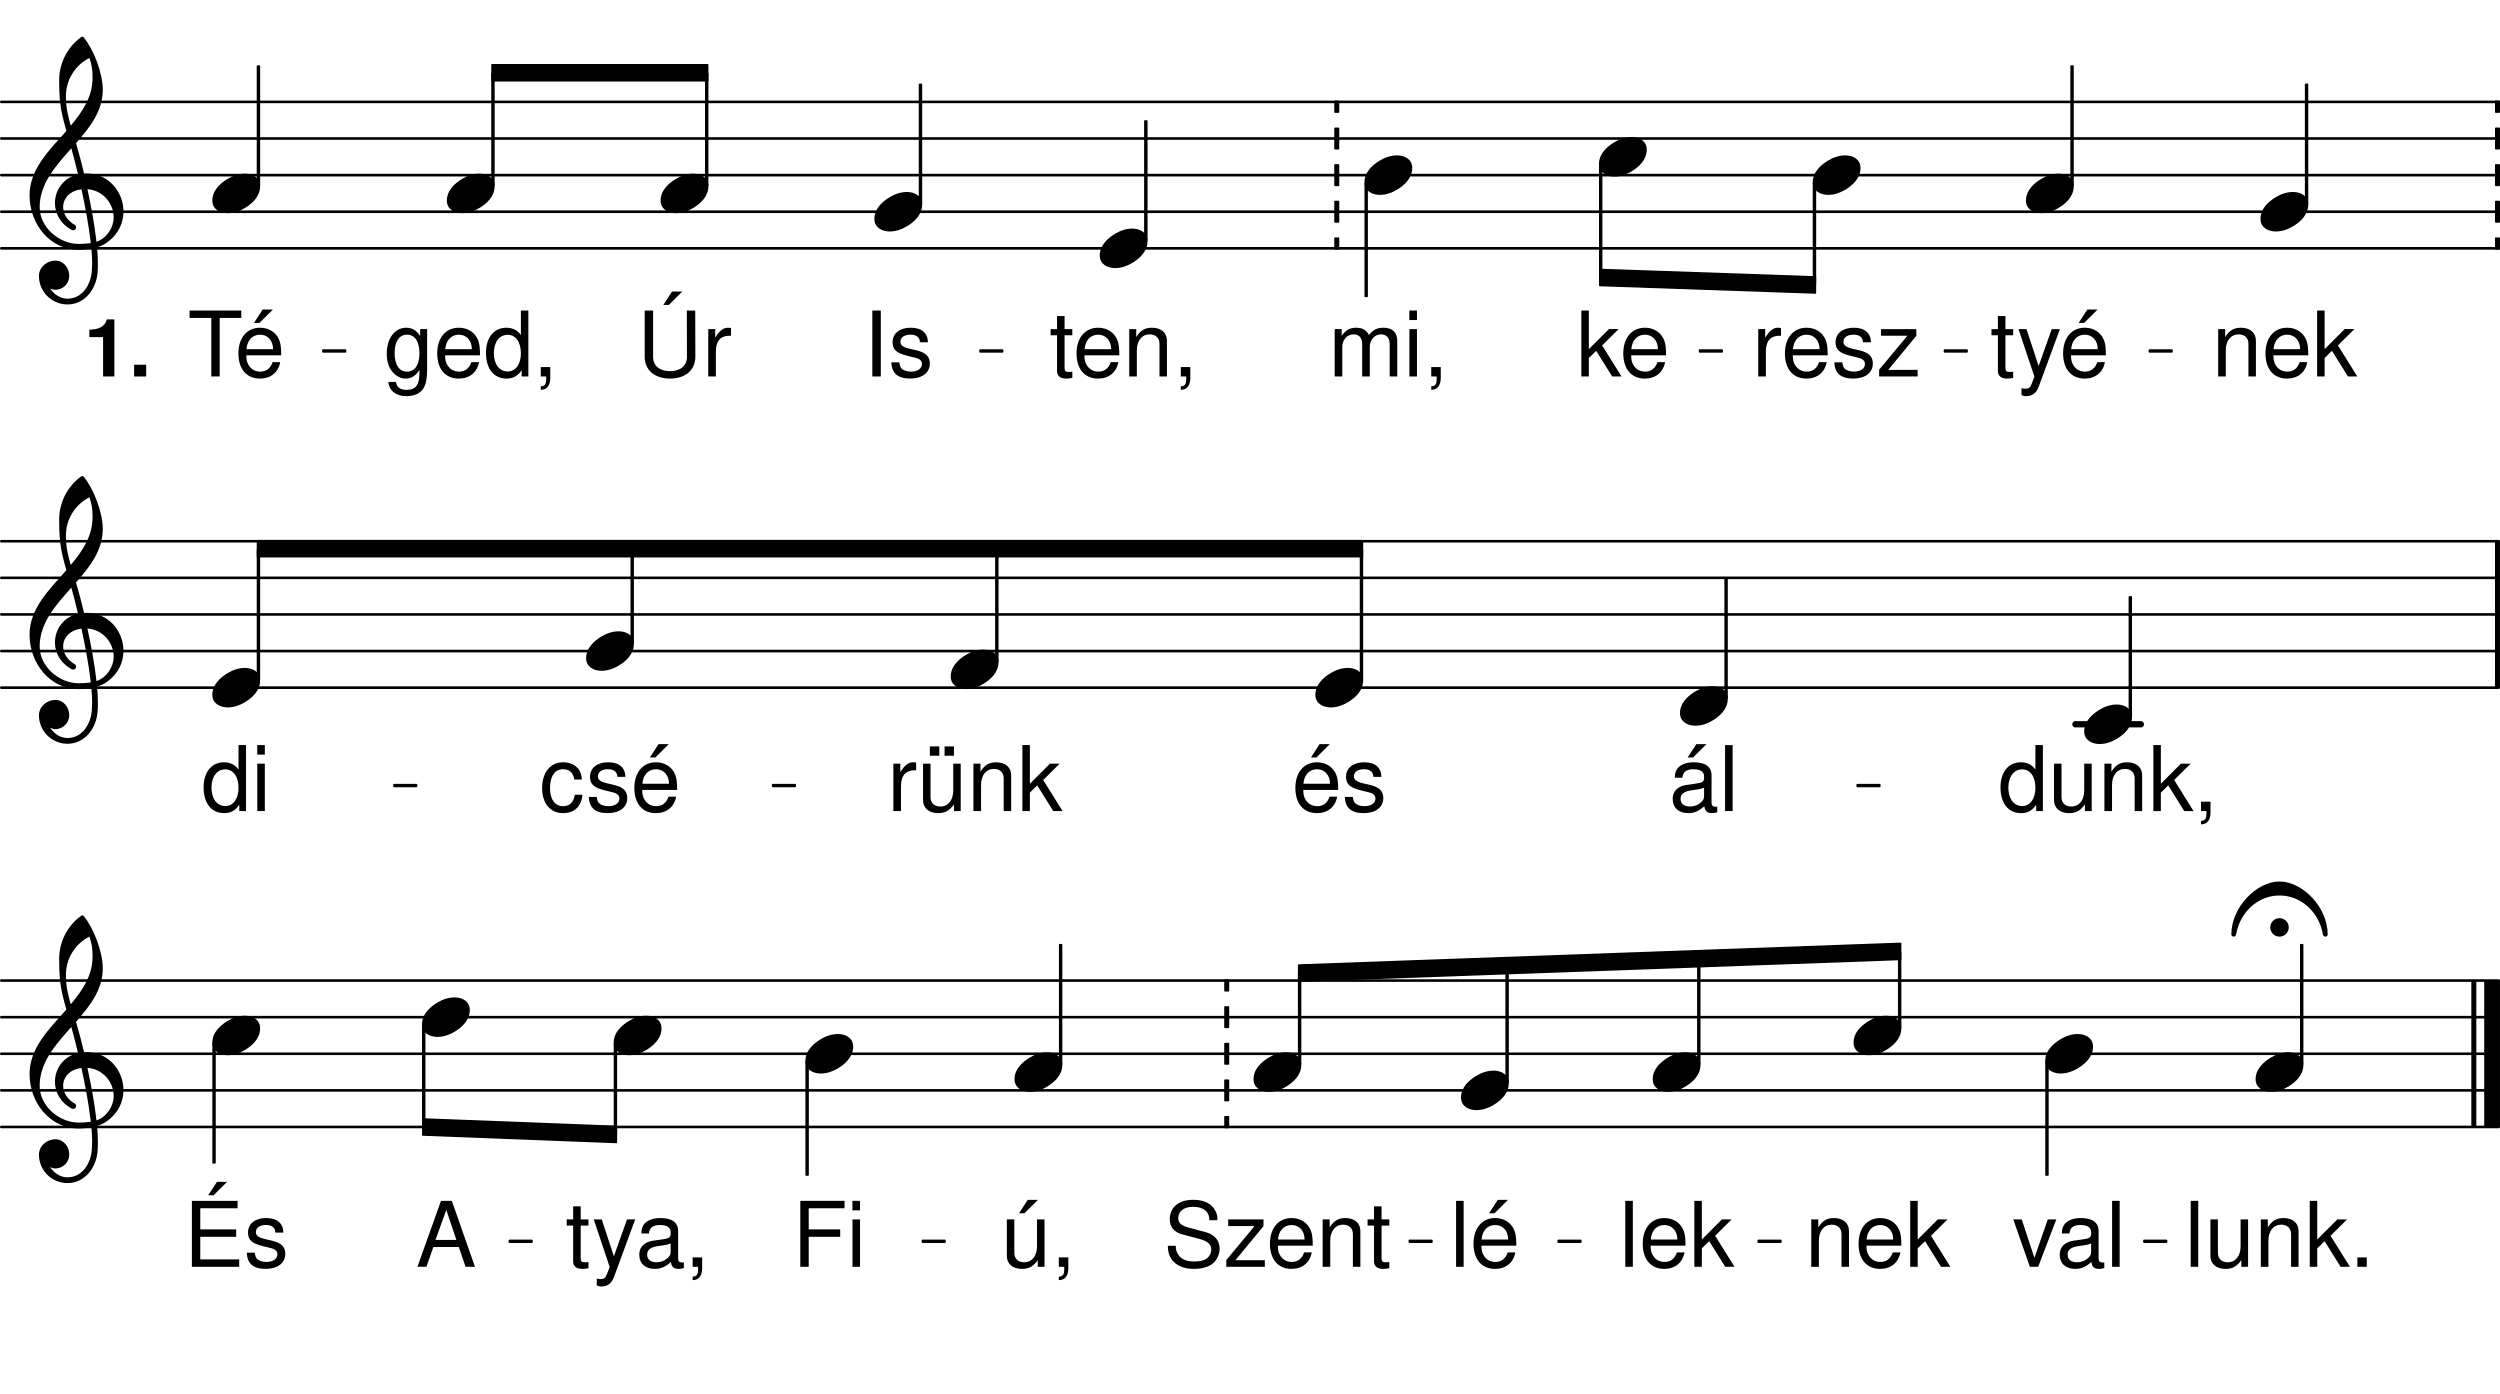 <svg height="332.03em" viewBox="0 0 595.28 332.03" width="595.28em" xmlns="http://www.w3.org/2000/svg" xmlns:xlink="http://www.w3.org/1999/xlink"><clipPath id="a"><path d="m0 58h595.281v2h-595.281zm0 0"/></clipPath><clipPath id="b"><path d="m0 50h595.281v1h-595.281zm0 0"/></clipPath><clipPath id="c"><path d="m0 41h595.281v2h-595.281zm0 0"/></clipPath><clipPath id="d"><path d="m0 32h595.281v2h-595.281zm0 0"/></clipPath><clipPath id="e"><path d="m0 23h595.281v2h-595.281zm0 0"/></clipPath><clipPath id="f"><path d="m594 23h1.281v4h-1.281zm0 0"/></clipPath><clipPath id="g"><path d="m594 24h1.281v3h-1.281zm0 0"/></clipPath><clipPath id="h"><path d="m594 30h1.281v6h-1.281zm0 0"/></clipPath><clipPath id="i"><path d="m594 39h1.281v6h-1.281zm0 0"/></clipPath><clipPath id="j"><path d="m594 47h1.281v7h-1.281zm0 0"/></clipPath><clipPath id="k"><path d="m594 48h1.281v5h-1.281zm0 0"/></clipPath><clipPath id="l"><path d="m594 56h1.281v4h-1.281zm0 0"/></clipPath><clipPath id="m"><path d="m0 163h595.281v2h-595.281zm0 0"/></clipPath><clipPath id="n"><path d="m0 154h595.281v2h-595.281zm0 0"/></clipPath><clipPath id="o"><path d="m0 145h595.281v2h-595.281zm0 0"/></clipPath><clipPath id="p"><path d="m0 137h595.281v1h-595.281zm0 0"/></clipPath><clipPath id="q"><path d="m0 128h595.281v2h-595.281zm0 0"/></clipPath><clipPath id="r"><path d="m594 128h1.281v37h-1.281zm0 0"/></clipPath><clipPath id="s"><path d="m0 268h595.281v1h-595.281zm0 0"/></clipPath><clipPath id="t"><path d="m0 259h595.281v1h-595.281zm0 0"/></clipPath><clipPath id="u"><path d="m0 250h595.281v2h-595.281zm0 0"/></clipPath><clipPath id="v"><path d="m0 241h595.281v2h-595.281zm0 0"/></clipPath><clipPath id="w"><path d="m0 233h595.281v1h-595.281zm0 0"/></clipPath><clipPath id="x"><path d="m591 231h4.281v40h-4.281zm0 0"/></clipPath><symbol id="y" overflow="visible"><path d="m7.75-4.703c-1.469 0-2.875.484-4.125 1.25-1.641.984-3.625 2.688-3.625 5.156 0 2.062 1.812 3 3.656 3 1.469 0 2.859-.484 4.125-1.25 1.641-.984 3.594-2.688 3.594-5.156 0-2.062-1.781-3-3.625-3zm0 0"/></symbol><symbol id="z" overflow="visible"><path d="m13.047-9.062c-.562-2.453-1.219-4.859-1.922-7.266 3.344-3.797 6.375-7.703 6.375-12.719 0-3.938-2.156-9.594-4.594-12.531-.172-.125-.391-.125-.562 0-3.312 2.406-5.234 6.25-5.234 10.297 0 1.812.047 3.594.25 5.375.25 2.266.844 4.453 1.469 6.656-4.125 4.672-8.766 9.141-8.766 15.344 0 7.016 5.062 12.969 11.625 12.969 1.078 0 2.094-.094 3.094-.281.109 1.125.188 2.234.188 3.359 0 .625-.047 1.219-.078 1.844-.203 3.453-2.328 6.625-5.578 6.703-.031 0-.078.031-.109.031-1.781 0-3.312-1.016-4.219-2.438.391.172.812.312 1.219.312 1.812 0 3.312-1.5 3.312-3.312 0-1.953-1.422-3.641-3.312-3.641-2.047 0-3.906 1.609-3.906 3.641 0 3.766 3.031 6.797 6.812 6.797 4.109 0 6.938-3.703 7.172-7.891.047-.656.047-1.281.047-1.953 0-1.25-.078-2.5-.188-3.766.906-.266 1.781-.688 2.547-1.281 2.594-1.922 3.734-4.609 3.734-7.25 0-4.609-3.484-9.047-8.859-9.047-.172 0-.344.047-.516.047zm2.953 16.219c-.484-4.328-1.281-8.453-2.156-12.531 3.844.312 6.25 3.531 6.25 6.734 0 2.438-1.688 4.953-4.094 5.797zm-13.531-8.234c0-5.578 3.781-9.797 7.547-14.016.547 2.047 1.109 4.109 1.594 6.203-3.516.797-5.5 3.766-5.5 6.828 0 2.453 1.25 4.922 4.047 6.422.094.031.203.062.312.062.375 0 .688-.344.688-.719 0-.188-.094-.359-.234-.5-1.953-1.109-2.859-2.781-2.859-4.312 0-2.062 1.594-3.906 4.359-4.219.906 4.172 1.703 8.328 2.219 12.797-.938.141-1.875.203-2.859.203-4.734 0-9.312-4.016-9.312-8.75zm11.859-35.547c.594 1.859.734 2.766.734 4.781 0 4.438-2.328 7.953-5.188 11.344-.641-2.203-1.156-4.328-1.156-6.984 0-3.875 2.156-7.391 5.609-9.141zm0 0"/></symbol><symbol id="A" overflow="visible"><path d="m-2.203-1.641c0 1.219.984 2.203 2.203 2.203s2.203-.984 2.203-2.203-.984-2.203-2.203-2.203-2.203.984-2.203 2.203zm2.203-10.922c-5.406 0-11.469 6.047-11.469 12.625 0 .281.281.5.547.5.25 0 .531-.172.594-.562.906-5.203 5.125-9.234 10.328-9.234s9.422 4.031 10.328 9.234c.062.391.344.562.594.562.266 0 .547-.219.547-.5 0-6.578-6.031-12.625-11.469-12.625zm0 0"/></symbol><symbol id="B" overflow="visible"><path d="m1.484-11.281v11.281h1.812v-5.859c.016-2.703 1.141-3.922 3.609-3.844v-1.844c-.297-.031-.469-.062-.688-.062-1.156 0-2.047.688-3.078 2.375v-2.047zm0 0"/></symbol><symbol id="C" overflow="visible"><path d="m11.047-5.031c0-1.734-.125-2.766-.453-3.609-.734-1.844-2.453-2.969-4.562-2.969-3.141 0-5.172 2.391-5.172 6.125 0 3.719 1.938 5.984 5.125 5.984 2.578 0 4.375-1.469 4.828-3.922h-1.812c-.5 1.484-1.5 2.266-2.953 2.266-1.141 0-2.109-.516-2.703-1.469-.438-.641-.594-1.297-.609-2.406zm-8.266-1.469c.141-2.094 1.422-3.453 3.219-3.453 1.844 0 3.109 1.422 3.109 3.453zm0 0"/></symbol><symbol id="D" overflow="visible"><path d="m9.438-8.141c-.031-2.219-1.5-3.469-4.094-3.469-2.625 0-4.328 1.359-4.328 3.453 0 1.766.906 2.594 3.578 3.25l1.672.406c1.25.297 1.75.75 1.75 1.547 0 1.078-1.062 1.797-2.625 1.797-.984 0-1.797-.281-2.25-.766-.281-.312-.406-.641-.516-1.438h-1.891c.078 2.609 1.547 3.859 4.5 3.859 2.844 0 4.656-1.406 4.656-3.578 0-1.688-.953-2.609-3.188-3.141l-1.734-.406c-1.453-.344-2.078-.828-2.078-1.625 0-1.047.922-1.703 2.391-1.703 1.438 0 2.219.625 2.25 1.812zm0 0"/></symbol><symbol id="E" overflow="visible"><path d="m9.531-11.281h-8.406v1.578h6.281l-6.734 8.094v1.609h9.172v-1.578h-7l6.688-8.109zm0 0"/></symbol><symbol id="F" overflow="visible"><path d="m5.469-11.281h-1.844v-3.109h-1.797v3.109h-1.531v1.469h1.531v8.516c0 1.172.781 1.797 2.172 1.797.484 0 .859-.047 1.469-.156v-1.5c-.266.062-.5.078-.859.078-.781 0-.984-.219-.984-1.016v-7.719h1.844zm0 0"/></symbol><symbol id="G" overflow="visible"><path d="m8.359-11.281-3.125 8.781-2.891-8.781h-1.906l3.797 11.328-.688 1.781c-.297.797-.688 1.094-1.438 1.094-.297 0-.562-.031-.953-.125v1.609c.375.203.734.281 1.219.281.578 0 1.203-.188 1.672-.531.562-.406.891-.891 1.234-1.781l5.016-13.656zm0 0"/></symbol><symbol id="H" overflow="visible"><path d="m11.047-5.031c0-1.734-.125-2.766-.453-3.609-.734-1.844-2.453-2.969-4.562-2.969-3.141 0-5.172 2.391-5.172 6.125 0 3.719 1.938 5.984 5.125 5.984 2.578 0 4.375-1.469 4.828-3.922h-1.812c-.5 1.484-1.5 2.266-2.953 2.266-1.141 0-2.109-.516-2.703-1.469-.438-.641-.594-1.297-.609-2.406zm-8.266-1.469c.141-2.094 1.422-3.453 3.219-3.453 1.844 0 3.109 1.422 3.109 3.453zm3.844-9.438-2.062 3.188h1.297l3.203-3.188zm0 0"/></symbol><symbol id="I" overflow="visible"><path d="m3.031-15.703h-1.781v15.703h1.781v-4.391l1.75-1.719 3.812 6.109h2.219l-4.609-7.391 3.922-3.891h-2.312l-4.781 4.781zm0 0"/></symbol><symbol id="J" overflow="visible"><path d="m1.5-11.281v11.281h1.812v-6.219c0-2.312 1.203-3.812 3.062-3.812 1.422 0 2.328.859 2.328 2.219v7.812h1.781v-8.531c0-1.875-1.391-3.078-3.578-3.078-1.672 0-2.75.656-3.734 2.219v-1.891zm0 0"/></symbol><symbol id="K" overflow="visible"><path d="m8.703-11.281v1.641c-.906-1.359-1.906-1.969-3.312-1.969-2.75 0-4.641 2.547-4.641 6.156 0 1.906.453 3.281 1.422 4.422.844.984 1.922 1.531 3.078 1.531 1.359 0 2.328-.609 3.281-2.031v.578c0 3.016-.844 4.141-3.078 4.141-1.531 0-2.328-.609-2.5-1.891h-1.828c.172 2.078 1.828 3.391 4.281 3.391 1.656 0 3.031-.531 3.766-1.438.859-1.047 1.188-2.453 1.188-5.109v-9.422zm-3.141 1.328c1.891 0 2.969 1.594 2.969 4.469 0 2.734-1.109 4.328-2.969 4.328s-2.938-1.625-2.938-4.406c0-2.75 1.078-4.391 2.938-4.391zm0 0"/></symbol><symbol id="L" overflow="visible"><path d="m10.656-15.703h-1.781v5.844c-.75-1.141-1.969-1.75-3.469-1.75-2.938 0-4.844 2.344-4.844 5.953 0 3.797 1.844 6.156 4.906 6.156 1.547 0 2.625-.594 3.594-1.984v1.484h1.594zm-4.953 5.781c1.938 0 3.172 1.703 3.172 4.406 0 2.609-1.25 4.328-3.141 4.328-1.984 0-3.297-1.734-3.297-4.375 0-2.625 1.312-4.359 3.266-4.359zm0 0"/></symbol><symbol id="M" overflow="visible"><path d="m1.875-2.234v2.234h1.297v.391c0 1.484-.281 1.906-1.297 1.953v.828c1.422.031 2.266-1 2.266-2.828v-2.578zm0 0"/></symbol><symbol id="N" overflow="visible"><path d="m7.625-13.938h5.141v-1.766h-12.312v1.766h5.172v13.938h2zm0 0"/></symbol><symbol id="O" overflow="visible"><path d="m1.5-11.281v11.281h1.812v-7.078c0-1.641 1.188-2.953 2.656-2.953 1.328 0 2.078.812 2.078 2.266v7.766h1.812v-7.078c0-1.641 1.188-2.953 2.656-2.953 1.312 0 2.078.844 2.078 2.266v7.766h1.812v-8.469c0-2.016-1.156-3.141-3.266-3.141-1.516 0-2.422.453-3.469 1.719-.672-1.203-1.578-1.719-3.047-1.719-1.5 0-2.516.562-3.453 1.922v-1.594zm0 0"/></symbol><symbol id="P" overflow="visible"><path d="m3.234-11.281h-1.797v11.281h1.797zm0-4.422h-1.812v2.266h1.812zm0 0"/></symbol><symbol id="Q" overflow="visible"><path d="m4.172-15.703h-2.016v15.703h2.016zm0 0"/></symbol><symbol id="R" overflow="visible"><path d="m11.859-15.703.031 11.031c0 2.109-1.531 3.406-4.031 3.406s-4.031-1.297-4.031-3.406v-11.031h-2v11.031c0 3.141 2.375 5.172 6.031 5.172s6.031-2.047 6.031-5.172l-.031-11.031zm-3.531-4.516-2.062 3.188h1.297l3.203-3.188zm0 0"/></symbol><symbol id="S" overflow="visible"><path d="m10.375 0v-11.281h-1.781v6.391c0 2.312-1.203 3.812-3.078 3.812-1.422 0-2.328-.859-2.328-2.219v-7.984h-1.781v8.703c0 1.875 1.391 3.078 3.594 3.078 1.656 0 2.703-.594 3.766-2.078v1.578zm0 0"/></symbol><symbol id="T" overflow="visible"><path d="m11.516-1.062c-.188.047-.281.047-.391.047-.625 0-.969-.312-.969-.875v-6.641c0-2-1.453-3.078-4.234-3.078-1.656 0-2.969.484-3.75 1.312-.516.594-.734 1.234-.766 2.359h1.797c.156-1.391.969-2.016 2.656-2.016 1.641 0 2.516.609 2.516 1.688v.469c-.016.781-.406 1.062-1.875 1.25-2.531.328-2.922.406-3.609.688-1.312.562-1.984 1.547-1.984 3.016 0 2.047 1.422 3.344 3.703 3.344 1.422 0 2.562-.5 3.828-1.656.125 1.156.688 1.656 1.859 1.656.375 0 .625-.047 1.219-.203zm-3.141-2.484c0 .594-.172.969-.703 1.453-.734.672-1.625 1.016-2.672 1.016-1.406 0-2.219-.672-2.219-1.812 0-1.172.766-1.781 2.703-2.062 1.922-.25 2.281-.344 2.891-.625zm-1.828-12.391-2.094 3.188h1.297l3.203-3.188zm0 0"/></symbol><symbol id="U" overflow="visible"><path d="m3.266-15.703h-1.797v15.703h1.797zm0 0"/></symbol><symbol id="V" overflow="visible"><path d="m10.375 0v-11.281h-1.781v6.391c0 2.312-1.203 3.812-3.078 3.812-1.422 0-2.328-.859-2.328-2.219v-7.984h-1.781v8.703c0 1.875 1.391 3.078 3.594 3.078 1.656 0 2.703-.594 3.766-2.078v1.578zm-5.094-15.391h-2.25v2.219h2.25zm3.484 0h-2.234v2.219h2.234zm0 0"/></symbol><symbol id="W" overflow="visible"><path d="m10.141-7.5c-.078-1.094-.328-1.797-.75-2.422-.781-1.062-2.141-1.688-3.703-1.688-3.062 0-5.016 2.422-5.016 6.156 0 3.641 1.938 5.953 4.984 5.953 2.703 0 4.406-1.625 4.609-4.375h-1.797c-.312 1.812-1.234 2.719-2.766 2.719-1.984 0-3.156-1.625-3.156-4.297 0-2.812 1.156-4.5 3.109-4.5 1.516 0 2.469.891 2.672 2.453zm0 0"/></symbol><symbol id="X" overflow="visible"><path d="m6.141 0 4.328-11.281h-2.031l-3.188 9.156-3.016-9.156h-2.016l3.953 11.281zm0 0"/></symbol><symbol id="Y" overflow="visible"><path d="m11.516-1.062c-.188.047-.281.047-.391.047-.625 0-.969-.312-.969-.875v-6.641c0-2-1.453-3.078-4.234-3.078-1.656 0-2.969.484-3.75 1.312-.516.594-.734 1.234-.766 2.359h1.797c.156-1.391.969-2.016 2.656-2.016 1.641 0 2.516.609 2.516 1.688v.469c-.016.781-.406 1.062-1.875 1.25-2.531.328-2.922.406-3.609.688-1.312.562-1.984 1.547-1.984 3.016 0 2.047 1.422 3.344 3.703 3.344 1.422 0 2.562-.5 3.828-1.656.125 1.156.688 1.656 1.859 1.656.375 0 .625-.047 1.219-.203zm-3.141-2.484c0 .594-.172.969-.703 1.453-.734.672-1.625 1.016-2.672 1.016-1.406 0-2.219-.672-2.219-1.812 0-1.172.766-1.781 2.703-2.062 1.922-.25 2.281-.344 2.891-.625zm0 0"/></symbol><symbol id="Z" overflow="visible"><path d="m4.109-2.234h-2.234v2.234h2.234zm0 0"/></symbol><symbol id="aa" overflow="visible"><path d="m3.938-7.141h8.547v-1.766h-8.547v-5.031h8.875v-1.766h-10.875v15.703h11.266v-1.766h-9.266zm3.969-13.078-2.094 3.188h1.297l3.203-3.188zm0 0"/></symbol><symbol id="ab" overflow="visible"><path d="m10.203-4.719 1.625 4.719h2.234l-5.516-15.703h-2.578l-5.609 15.703h2.141l1.656-4.719zm-.562-1.672h-4.984l2.578-7.156zm0 0"/></symbol><symbol id="ac" overflow="visible"><path d="m10.375 0v-11.281h-1.781v6.391c0 2.312-1.203 3.812-3.078 3.812-1.422 0-2.328-.859-2.328-2.219v-7.984h-1.781v8.703c0 1.875 1.391 3.078 3.594 3.078 1.656 0 2.703-.594 3.766-2.078v1.578zm-4-15.938-2.062 3.188h1.281l3.219-3.188zm0 0"/></symbol><symbol id="ad" overflow="visible"><path d="m12.828-11.094c0-1.078-.062-1.375-.406-2.109-.859-1.797-2.688-2.75-5.344-2.75-3.438 0-5.578 1.766-5.578 4.609 0 1.906 1.016 3.125 3.094 3.656l3.891 1.031c2 .516 2.891 1.312 2.891 2.547 0 .844-.453 1.703-1.125 2.172-.625.453-1.609.672-2.891.672-1.719 0-2.859-.406-3.609-1.312-.578-.688-.844-1.453-.828-2.422h-1.891c.031 1.453.297 2.391.922 3.25 1.078 1.484 2.891 2.25 5.281 2.25 1.875 0 3.406-.438 4.422-1.203 1.047-.844 1.719-2.25 1.719-3.609 0-1.938-1.203-3.359-3.344-3.938l-3.938-1.047c-1.891-.516-2.578-1.125-2.578-2.328 0-1.594 1.391-2.656 3.5-2.656 2.5 0 3.906 1.125 3.922 3.188zm0 0"/></symbol><symbol id="ae" overflow="visible"><path d="m3.938-7.141h7.5v-1.766h-7.5v-5.031h8.531v-1.766h-10.531v15.703h2zm0 0"/></symbol><symbol id="af" overflow="visible"><path d="m4.562-9.375v9.375h2.688v-13.594h-1.781c-.422 1.609-1.828 2.438-4.172 2.438v1.781zm0 0"/></symbol><symbol id="ag" overflow="visible"><path d="m4.109-2.797h-2.875v2.797h2.875zm0 0"/></symbol><g clip-path="url(#a)"><path d="m3.125 2728.972h5946.523" fill="none" stroke="#000" stroke-linecap="round" stroke-miterlimit="10" stroke-width="6.259" transform="matrix(.1 0 0 -.1 0 332.03)"/></g><g clip-path="url(#b)"><path d="m3.125 2816.159h5946.523" fill="none" stroke="#000" stroke-linecap="round" stroke-miterlimit="10" stroke-width="6.259" transform="matrix(.1 0 0 -.1 0 332.03)"/></g><g clip-path="url(#c)"><path d="m3.125 2903.308h5946.523" fill="none" stroke="#000" stroke-linecap="round" stroke-miterlimit="10" stroke-width="6.259" transform="matrix(.1 0 0 -.1 0 332.03)"/></g><g clip-path="url(#d)"><path d="m3.125 2990.495h5946.523" fill="none" stroke="#000" stroke-linecap="round" stroke-miterlimit="10" stroke-width="6.259" transform="matrix(.1 0 0 -.1 0 332.03)"/></g><g clip-path="url(#e)"><path d="m3.125 3077.644h5946.523" fill="none" stroke="#000" stroke-linecap="round" stroke-miterlimit="10" stroke-width="6.259" transform="matrix(.1 0 0 -.1 0 332.03)"/></g><path d="m3179.023 3053.503h7.93v25.312h-7.93zm0 0" style="fill:none;stroke-width:3.984;stroke-linecap:round;stroke-linejoin:round;stroke:#000;stroke-miterlimit:10" transform="matrix(.1 0 0 -.1 0 332.03)"/><path d="m317.902 26.68h.793v-2.531h-.793zm0 0"/><path d="m3179.023 2966.316h7.93v48.32h-7.93zm0 0" style="fill:none;stroke-width:3.984;stroke-linecap:round;stroke-linejoin:round;stroke:#000;stroke-miterlimit:10" transform="matrix(.1 0 0 -.1 0 332.03)"/><path d="m317.902 35.398h.793v-4.832h-.793zm0 0"/><path d="m3179.023 2879.167h7.93v48.32h-7.93zm0 0" style="fill:none;stroke-width:3.984;stroke-linecap:round;stroke-linejoin:round;stroke:#000;stroke-miterlimit:10" transform="matrix(.1 0 0 -.1 0 332.03)"/><path d="m317.902 44.113h.793v-4.832h-.793zm0 0"/><path d="m3179.023 2791.98h7.93v48.32h-7.93zm0 0" style="fill:none;stroke-width:3.984;stroke-linecap:round;stroke-linejoin:round;stroke:#000;stroke-miterlimit:10" transform="matrix(.1 0 0 -.1 0 332.03)"/><path d="m317.902 52.832h.793v-4.832h-.793zm0 0"/><path d="m3179.023 2727.839h7.93v25.273h-7.93zm0 0" style="fill:none;stroke-width:3.984;stroke-linecap:round;stroke-linejoin:round;stroke:#000;stroke-miterlimit:10" transform="matrix(.1 0 0 -.1 0 332.03)"/><path d="m317.902 59.246h.793v-2.527h-.793zm0 0"/><g clip-path="url(#f)"><path d="m5942.852 3053.503h7.93v25.312h-7.93zm0 0" style="fill:none;stroke-width:3.984;stroke-linecap:round;stroke-linejoin:round;stroke:#000;stroke-miterlimit:10" transform="matrix(.1 0 0 -.1 0 332.03)"/></g><g clip-path="url(#g)"><path d="m594.285 26.68h.793v-2.531h-.793zm0 0"/></g><g clip-path="url(#h)"><path d="m5942.852 2966.316h7.93v48.32h-7.93zm0 0" style="fill:none;stroke-width:3.984;stroke-linecap:round;stroke-linejoin:round;stroke:#000;stroke-miterlimit:10" transform="matrix(.1 0 0 -.1 0 332.03)"/><path d="m594.285 35.398h.793v-4.832h-.793zm0 0"/></g><g clip-path="url(#i)"><path d="m5942.852 2879.167h7.93v48.32h-7.93zm0 0" style="fill:none;stroke-width:3.984;stroke-linecap:round;stroke-linejoin:round;stroke:#000;stroke-miterlimit:10" transform="matrix(.1 0 0 -.1 0 332.03)"/><path d="m594.285 44.113h.793v-4.832h-.793zm0 0"/></g><g clip-path="url(#j)"><path d="m5942.852 2791.98h7.93v48.32h-7.93zm0 0" style="fill:none;stroke-width:3.984;stroke-linecap:round;stroke-linejoin:round;stroke:#000;stroke-miterlimit:10" transform="matrix(.1 0 0 -.1 0 332.03)"/></g><g clip-path="url(#k)"><path d="m594.285 52.832h.793v-4.832h-.793zm0 0"/></g><g clip-path="url(#l)"><path d="m5942.852 2727.839h7.93v25.273h-7.93zm0 0" style="fill:none;stroke-width:3.984;stroke-linecap:round;stroke-linejoin:round;stroke:#000;stroke-miterlimit:10" transform="matrix(.1 0 0 -.1 0 332.03)"/><path d="m594.285 59.246h.793v-2.527h-.793zm0 0"/></g><path d="m3809.375 2661.433h4.141v266.328h-4.141zm0 0" style="fill:none;stroke-width:3.984;stroke-linecap:round;stroke-linejoin:round;stroke:#000;stroke-miterlimit:10" transform="matrix(.1 0 0 -.1 0 332.03)"/><path d="m380.938 65.887h.414v-26.633h-.414zm0 0"/><use x="431.638" xlink:href="#y" y="41.699"/><use x="417.175" xlink:href="#B" y="89.644"/><use x="424.148" xlink:href="#C" y="89.644"/><use x="436.053" xlink:href="#D" y="89.644"/><use x="446.769" xlink:href="#E" y="89.644"/><path d="m4318.359 2643.933h4.18v240.234h-4.18zm0 0" style="fill:none;stroke-width:3.984;stroke-linecap:round;stroke-linejoin:round;stroke:#000;stroke-miterlimit:10" transform="matrix(.1 0 0 -.1 0 332.03)"/><path d="m431.836 67.637h.418v-24.023h-.418zm0 0"/><use x="380.737" xlink:href="#y" y="37.34"/><use x="482.405" xlink:href="#y" y="46.057"/><use x="473.895" xlink:href="#F" y="89.644"/><use x="480.188" xlink:href="#G" y="89.644"/><use x="490.393" xlink:href="#H" y="89.644"/><use x="375.288" xlink:href="#I" y="89.644"/><use x="385.663" xlink:href="#C" y="89.644"/><path d="m3250.977 2614.714h4.141v269.453h-4.141zm0 0" style="fill:none;stroke-width:3.984;stroke-linecap:round;stroke-linejoin:round;stroke:#000;stroke-miterlimit:10" transform="matrix(.1 0 0 -.1 0 332.03)"/><path d="m325.098 70.559h.414v-26.945h-.414zm0 0"/><path d="m769.531 2483.034h52.5v3.125h-52.5zm0 0" style="fill:none;stroke-width:5.012;stroke-linecap:round;stroke-linejoin:round;stroke:#000;stroke-miterlimit:10" transform="matrix(.1 0 0 -.1 0 332.03)"/><path d="m76.953 83.727h5.25v-.312h-5.25zm0 0"/><path d="m2334.219 2483.034h52.5v3.125h-52.5zm0 0" style="fill:none;stroke-width:5.012;stroke-linecap:round;stroke-linejoin:round;stroke:#000;stroke-miterlimit:10" transform="matrix(.1 0 0 -.1 0 332.03)"/><path d="m233.422 83.727h5.25v-.312h-5.25zm0 0"/><path d="m1171.719 3128.113h513.125v37.852h-513.125zm0 0" fill="none" stroke="#000" stroke-linejoin="round" stroke-miterlimit="10" stroke-width="3.984" transform="matrix(.1 0 0 -.1 0 332.03)"/><path d="m117.172 19.219h51.312v-3.785h-51.312zm0 0"/><path d="m4047.461 2483.034h52.5v3.125h-52.5zm0 0" fill="none" stroke="#000" stroke-linejoin="round" stroke-miterlimit="10" stroke-width="5.012" transform="matrix(.1 0 0 -.1 0 332.03)"/><path d="m404.746 83.727h5.25v-.312h-5.25zm0 0"/><path d="m4630.625 2483.034h52.539v3.125h-52.539zm0 0" fill="none" stroke="#000" stroke-linejoin="round" stroke-miterlimit="10" stroke-width="5.012" transform="matrix(.1 0 0 -.1 0 332.03)"/><path d="m463.062 83.727h5.254v-.312h-5.254zm0 0"/><path d="m5118.594 2483.034h52.539v3.125h-52.539zm0 0" fill="none" stroke="#000" stroke-linejoin="round" stroke-miterlimit="10" stroke-width="5.012" transform="matrix(.1 0 0 -.1 0 332.03)"/><path d="m511.859 83.727h5.25v-.312h-5.25zm0 0"/><path d="m3809.375 2678.503v-37.852l513.164-17.773v37.852zm0 0" fill="none" stroke="#000" stroke-linejoin="round" stroke-miterlimit="10" stroke-width="3.984" transform="matrix(.1 0 0 -.1 0 332.03)"/><path d="m380.938 64.18v3.785l51.316 1.777v-3.785zm0 0"/><path d="m4931.758 2878.855h4.141v283.984h-4.141zm0 0" fill="none" stroke="#000" stroke-linejoin="round" stroke-miterlimit="10" stroke-width="3.984" transform="matrix(.1 0 0 -.1 0 332.03)"/><path d="m493.176 44.145h.414v-28.398h-.414zm0 0"/><path d="m5490.156 2835.261h4.141v283.984h-4.141zm0 0" fill="none" stroke="#000" stroke-linejoin="round" stroke-miterlimit="10" stroke-width="3.984" transform="matrix(.1 0 0 -.1 0 332.03)"/><path d="m549.016 48.504h.414v-28.398h-.414zm0 0"/><use x="526.675" xlink:href="#J" y="89.644"/><use x="538.58" xlink:href="#C" y="89.644"/><use x="550.486" xlink:href="#I" y="89.644"/><use x="538.246" xlink:href="#y" y="50.416"/><use x="19.983" xlink:href="#af" y="89.644"/><use x="30.698" xlink:href="#ag" y="89.644"/><path d="m1171.719 2878.855h4.141v266.211h-4.141zm0 0" fill="none" stroke="#000" stroke-linejoin="round" stroke-miterlimit="10" stroke-width="3.984" transform="matrix(.1 0 0 -.1 0 332.03)"/><path d="m117.168 44.145h.418v-26.621h-.418zm0 0"/><use x="91.343" xlink:href="#K" y="89.644"/><use x="103.248" xlink:href="#C" y="89.644"/><use x="115.153" xlink:href="#L" y="89.644"/><use x="126.888" xlink:href="#M" y="89.644"/><use x="106.401" xlink:href="#y" y="46.057"/><path d="m613.281 2878.855h4.18v283.984h-4.18zm0 0" fill="none" stroke="#000" stroke-linejoin="round" stroke-miterlimit="10" stroke-width="3.984" transform="matrix(.1 0 0 -.1 0 332.03)"/><path d="m61.328 44.145h.414v-28.398h-.414zm0 0"/><use x="44.687" xlink:href="#N" y="89.644"/><use x="55.912" xlink:href="#H" y="89.644"/><use x="6.974" xlink:href="#z" y="50.416"/><use x="50.56" xlink:href="#y" y="46.057"/><path d="m2189.688 2835.261h4.18v283.984h-4.18zm0 0" fill="none" stroke="#000" stroke-linejoin="round" stroke-miterlimit="10" stroke-width="3.984" transform="matrix(.1 0 0 -.1 0 332.03)"/><path d="m218.969 48.504h.418v-28.398h-.418zm0 0"/><use x="316.302" xlink:href="#O" y="89.644"/><use x="334.16" xlink:href="#P" y="89.644"/><use x="338.923" xlink:href="#M" y="89.644"/><use x="324.897" xlink:href="#y" y="41.699"/><path d="m2726.289 2748.113h4.18v283.984h-4.18zm0 0" fill="none" stroke="#000" stroke-linejoin="round" stroke-miterlimit="10" stroke-width="3.984" transform="matrix(.1 0 0 -.1 0 332.03)"/><path d="m272.629 57.219h.418v-28.398h-.418zm0 0"/><use x="249.865" xlink:href="#F" y="89.644"/><use x="255.477" xlink:href="#C" y="89.644"/><use x="267.382" xlink:href="#J" y="89.644"/><use x="279.288" xlink:href="#M" y="89.644"/><use x="261.861" xlink:href="#y" y="59.133"/><use x="205.559" xlink:href="#Q" y="89.644"/><use x="211.512" xlink:href="#D" y="89.644"/><use x="208.201" xlink:href="#y" y="50.416"/><use x="157.301" xlink:href="#y" y="46.057"/><path d="m1680.703 2878.855h4.141v266.211h-4.141zm0 0" fill="none" stroke="#000" stroke-linejoin="round" stroke-miterlimit="10" stroke-width="3.984" transform="matrix(.1 0 0 -.1 0 332.03)"/><path d="m168.07 44.145h.414v-26.621h-.414zm0 0"/><use x="151.682" xlink:href="#R" y="89.644"/><use x="167.16" xlink:href="#B" y="89.644"/><g clip-path="url(#m)"><path d="m3.125 1682.878h5946.523" style="fill:none;stroke-width:6.259;stroke-linecap:round;stroke-linejoin:round;stroke:#000;stroke-miterlimit:10" transform="matrix(.1 0 0 -.1 0 332.03)"/></g><g clip-path="url(#n)"><path d="m3.125 1770.066h5946.523" style="fill:none;stroke-width:6.259;stroke-linecap:round;stroke-linejoin:round;stroke:#000;stroke-miterlimit:10" transform="matrix(.1 0 0 -.1 0 332.03)"/></g><g clip-path="url(#o)"><path d="m3.125 1857.214h5946.523" style="fill:none;stroke-width:6.259;stroke-linecap:round;stroke-linejoin:round;stroke:#000;stroke-miterlimit:10" transform="matrix(.1 0 0 -.1 0 332.03)"/></g><g clip-path="url(#p)"><path d="m3.125 1944.402h5946.523" style="fill:none;stroke-width:6.259;stroke-linecap:round;stroke-linejoin:round;stroke:#000;stroke-miterlimit:10" transform="matrix(.1 0 0 -.1 0 332.03)"/></g><g clip-path="url(#q)"><path d="m3.125 2031.589h5946.523" style="fill:none;stroke-width:6.259;stroke-linecap:round;stroke-linejoin:round;stroke:#000;stroke-miterlimit:10" transform="matrix(.1 0 0 -.1 0 332.03)"/></g><path d="m4941.797 1595.691h155.781" style="fill:none;stroke-width:14.976;stroke-linecap:round;stroke-linejoin:round;stroke:#000;stroke-miterlimit:10" transform="matrix(.1 0 0 -.1 0 332.03)"/><g clip-path="url(#r)"><path d="m5946.797 1682.878v348.711" fill="none" stroke="#000" stroke-linejoin="round" stroke-miterlimit="10" stroke-width="11.899" transform="matrix(.1 0 0 -.1 0 332.03)"/></g><use x="475.777" xlink:href="#L" y="193.118"/><use x="487.682" xlink:href="#S" y="193.118"/><use x="499.587" xlink:href="#J" y="193.118"/><use x="511.493" xlink:href="#I" y="193.118"/><use x="522.208" xlink:href="#M" y="193.118"/><use x="496.277" xlink:href="#y" y="172.458"/><path d="m4107.969 1658.464h4.141v283.945h-4.141zm0 0" fill="none" stroke="#000" stroke-linejoin="round" stroke-miterlimit="10" stroke-width="3.984" transform="matrix(.1 0 0 -.1 0 332.03)"/><path d="m410.793 166.184h.418v-28.395h-.418zm0 0"/><use x="397.384" xlink:href="#T" y="193.118"/><use x="409.289" xlink:href="#U" y="193.118"/><use x="400.026" xlink:href="#y" y="168.1"/><path d="m3239.727 1702.019h4.18v309.766h-4.18zm0 0" fill="none" stroke="#000" stroke-linejoin="round" stroke-miterlimit="10" stroke-width="3.984" transform="matrix(.1 0 0 -.1 0 332.03)"/><path d="m323.973 161.828h.414v-30.977h-.414zm0 0"/><use x="307.586" xlink:href="#H" y="193.118"/><use x="319.491" xlink:href="#D" y="193.118"/><use x="313.204" xlink:href="#y" y="163.741"/><path d="m938.75 1448.269h52.5v3.125h-52.5zm0 0" fill="none" stroke="#000" stroke-linejoin="round" stroke-miterlimit="10" stroke-width="5.012" transform="matrix(.1 0 0 -.1 0 332.03)"/><path d="m93.875 187.203h5.25v-.312h-5.25zm0 0"/><path d="m1840.391 1448.269h52.5v3.125h-52.5zm0 0" fill="none" stroke="#000" stroke-linejoin="round" stroke-miterlimit="10" stroke-width="5.012" transform="matrix(.1 0 0 -.1 0 332.03)"/><path d="m184.039 187.203h5.25v-.312h-5.25zm0 0"/><path d="m4422.891 1448.269h52.5v3.125h-52.5zm0 0" fill="none" stroke="#000" stroke-linejoin="round" stroke-miterlimit="10" stroke-width="5.012" transform="matrix(.1 0 0 -.1 0 332.03)"/><path d="m442.289 187.203h5.25v-.312h-5.25zm0 0"/><path d="m613.281 1994.87h2630.625v37.852h-2630.625zm0 0" fill="none" stroke="#000" stroke-linejoin="round" stroke-miterlimit="10" stroke-width="3.984" transform="matrix(.1 0 0 -.1 0 332.03)"/><path d="m61.328 132.543h263.062v-3.785h-263.062zm0 0"/><path d="m5070.469 1614.87h4.141v283.984h-4.141zm0 0" fill="none" stroke="#000" stroke-linejoin="round" stroke-miterlimit="10" stroke-width="3.984" transform="matrix(.1 0 0 -.1 0 332.03)"/><path d="m507.047 170.543h.414v-28.395h-.414zm0 0"/><use x="6.974" xlink:href="#z" y="155.024"/><use x="211.24" xlink:href="#B" y="193.119"/><use x="218.383" xlink:href="#V" y="193.119"/><use x="230.288" xlink:href="#J" y="193.119"/><use x="242.193" xlink:href="#I" y="193.119"/><use x="139.562" xlink:href="#y" y="155.024"/><path d="m2371.523 1745.612h4.141v266.211h-4.141zm0 0" fill="none" stroke="#000" stroke-linejoin="round" stroke-miterlimit="10" stroke-width="3.984" transform="matrix(.1 0 0 -.1 0 332.03)"/><path d="m237.152 157.469h.414v-26.617h-.414zm0 0"/><use x="226.383" xlink:href="#y" y="159.382"/><path d="m1503.281 1789.206h4.18v222.617h-4.18zm0 0" fill="none" stroke="#000" stroke-linejoin="round" stroke-miterlimit="10" stroke-width="3.984" transform="matrix(.1 0 0 -.1 0 332.03)"/><path d="m150.328 153.109h.418v-22.258h-.418zm0 0"/><use x="128.415" xlink:href="#W" y="193.118"/><use x="139.47" xlink:href="#D" y="193.118"/><use x="150.185" xlink:href="#H" y="193.118"/><use x="50.561" xlink:href="#y" y="163.741"/><path d="m613.281 1702.019h4.18v309.766h-4.18zm0 0" fill="none" stroke="#000" stroke-linejoin="round" stroke-miterlimit="10" stroke-width="3.984" transform="matrix(.1 0 0 -.1 0 332.03)"/><path d="m61.328 161.828h.414v-30.977h-.414zm0 0"/><use x="47.918" xlink:href="#L" y="193.118"/><use x="59.823" xlink:href="#P" y="193.118"/><g clip-path="url(#s)"><path d="m3.125 636.823h5946.523" style="fill:none;stroke-width:6.259;stroke-linecap:round;stroke-linejoin:round;stroke:#000;stroke-miterlimit:10" transform="matrix(.1 0 0 -.1 0 332.03)"/></g><g clip-path="url(#t)"><path d="m3.125 723.972h5946.523" style="fill:none;stroke-width:6.259;stroke-linecap:round;stroke-linejoin:round;stroke:#000;stroke-miterlimit:10" transform="matrix(.1 0 0 -.1 0 332.03)"/></g><g clip-path="url(#u)"><path d="m3.125 811.159h5946.523" style="fill:none;stroke-width:6.259;stroke-linecap:round;stroke-linejoin:round;stroke:#000;stroke-miterlimit:10" transform="matrix(.1 0 0 -.1 0 332.03)"/></g><g clip-path="url(#v)"><path d="m3.125 898.347h5946.523" style="fill:none;stroke-width:6.259;stroke-linecap:round;stroke-linejoin:round;stroke:#000;stroke-miterlimit:10" transform="matrix(.1 0 0 -.1 0 332.03)"/></g><g clip-path="url(#w)"><path d="m3.125 985.495h5946.523" style="fill:none;stroke-width:6.259;stroke-linecap:round;stroke-linejoin:round;stroke:#000;stroke-miterlimit:10" transform="matrix(.1 0 0 -.1 0 332.03)"/></g><path d="m2916.992 961.355h7.93v25.273h-7.93zm0 0" style="fill:none;stroke-width:3.984;stroke-linecap:round;stroke-linejoin:round;stroke:#000;stroke-miterlimit:10" transform="matrix(.1 0 0 -.1 0 332.03)"/><path d="m291.699 235.895h.793v-2.527h-.793zm0 0"/><path d="m2916.992 874.167h7.93v48.32h-7.93zm0 0" style="fill:none;stroke-width:3.984;stroke-linecap:round;stroke-linejoin:round;stroke:#000;stroke-miterlimit:10" transform="matrix(.1 0 0 -.1 0 332.03)"/><path d="m291.699 244.613h.793v-4.832h-.793zm0 0"/><path d="m2916.992 787.019h7.93v48.32h-7.93zm0 0" style="fill:none;stroke-width:3.984;stroke-linecap:round;stroke-linejoin:round;stroke:#000;stroke-miterlimit:10" transform="matrix(.1 0 0 -.1 0 332.03)"/><path d="m291.699 253.328h.793v-4.828h-.793zm0 0"/><path d="m2916.992 699.831h7.93v48.32h-7.93zm0 0" style="fill:none;stroke-width:3.984;stroke-linecap:round;stroke-linejoin:round;stroke:#000;stroke-miterlimit:10" transform="matrix(.1 0 0 -.1 0 332.03)"/><path d="m291.699 262.047h.793v-4.832h-.793zm0 0"/><path d="m2916.992 635.691h7.93v25.273h-7.93zm0 0" style="fill:none;stroke-width:3.984;stroke-linecap:round;stroke-linejoin:round;stroke:#000;stroke-miterlimit:10" transform="matrix(.1 0 0 -.1 0 332.03)"/><path d="m291.699 268.465h.793v-2.531h-.793zm0 0"/><g clip-path="url(#x)"><path d="m5933.984 636.823v348.672" fill="none" stroke="#000" stroke-linejoin="round" stroke-miterlimit="10" stroke-width="37.572" transform="matrix(.1 0 0 -.1 0 332.03)"/></g><path d="m5890.469 636.823v348.672" fill="none" stroke="#000" stroke-linejoin="round" stroke-miterlimit="10" stroke-width="11.899" transform="matrix(.1 0 0 -.1 0 332.03)"/><use x="441.354" xlink:href="#y" y="246.555"/><use x="393.53" xlink:href="#y" y="255.273"/><use x="385.53" xlink:href="#U" y="301.64"/><use x="390.292" xlink:href="#C" y="301.64"/><use x="402.198" xlink:href="#I" y="301.64"/><path d="m4042.969 786.706h4.18v248.867h-4.18zm0 0" fill="none" stroke="#000" stroke-linejoin="round" stroke-miterlimit="10" stroke-width="3.984" transform="matrix(.1 0 0 -.1 0 332.03)"/><path d="m404.297 253.359h.418v-24.887h-.418zm0 0"/><use x="429.782" xlink:href="#J" y="301.64"/><use x="441.687" xlink:href="#C" y="301.64"/><use x="453.593" xlink:href="#I" y="301.64"/><path d="m4521.211 873.894h4.18v178.867h-4.18zm0 0" fill="none" stroke="#000" stroke-linejoin="round" stroke-miterlimit="10" stroke-width="3.984" transform="matrix(.1 0 0 -.1 0 332.03)"/><path d="m452.121 244.641h.418v-17.887h-.418zm0 0"/><use x="486.998" xlink:href="#y" y="250.914"/><use x="479.168" xlink:href="#X" y="301.64"/><use x="489.543" xlink:href="#Y" y="301.64"/><use x="501.448" xlink:href="#U" y="301.64"/><use x="347.884" xlink:href="#y" y="259.632"/><use x="345.242" xlink:href="#U" y="301.64"/><use x="350.004" xlink:href="#H" y="301.64"/><path d="m3586.523 743.112h4.18v276.094h-4.18zm0 0" fill="none" stroke="#000" stroke-linejoin="round" stroke-miterlimit="10" stroke-width="3.984" transform="matrix(.1 0 0 -.1 0 332.03)"/><path d="m358.652 257.719h.418v-27.605h-.418zm0 0"/><path d="m2196.953 363.073h52.539v3.125h-52.539zm0 0" fill="none" stroke="#000" stroke-linejoin="round" stroke-miterlimit="10" stroke-width="5.012" transform="matrix(.1 0 0 -.1 0 332.03)"/><path d="m219.695 295.723h5.254v-.312h-5.254zm0 0"/><path d="m1006.875 655.73v-37.852l460.586-17.773v37.852zm0 0" fill="none" stroke="#000" stroke-linejoin="round" stroke-miterlimit="10" stroke-width="3.984" transform="matrix(.1 0 0 -.1 0 332.03)"/><path d="m100.688 266.457v3.785l46.059 1.777v-3.785zm0 0"/><path d="m3356.445 363.073h52.5v3.125h-52.5zm0 0" fill="none" stroke="#000" stroke-linejoin="round" stroke-miterlimit="10" stroke-width="5.012" transform="matrix(.1 0 0 -.1 0 332.03)"/><path d="m335.645 295.723h5.25v-.312h-5.25zm0 0"/><path d="m3710.938 363.073h52.5v3.125h-52.5zm0 0" fill="none" stroke="#000" stroke-linejoin="round" stroke-miterlimit="10" stroke-width="5.012" transform="matrix(.1 0 0 -.1 0 332.03)"/><path d="m371.094 295.723h5.25v-.312h-5.25zm0 0"/><path d="m4187.227 363.073h52.5v3.125h-52.5zm0 0" fill="none" stroke="#000" stroke-linejoin="round" stroke-miterlimit="10" stroke-width="5.012" transform="matrix(.1 0 0 -.1 0 332.03)"/><path d="m418.723 295.723h5.25v-.312h-5.25zm0 0"/><path d="m5105.586 363.073h52.539v3.125h-52.539zm0 0" fill="none" stroke="#000" stroke-linejoin="round" stroke-miterlimit="10" stroke-width="5.012" transform="matrix(.1 0 0 -.1 0 332.03)"/><path d="m510.559 295.723h5.254v-.312h-5.254zm0 0"/><path d="m3092.461 1022.214v-37.852l1432.93 51.602v37.852zm0 0" fill="none" stroke="#000" stroke-linejoin="round" stroke-miterlimit="10" stroke-width="3.984" transform="matrix(.1 0 0 -.1 0 332.03)"/><path d="m309.246 229.809v3.785l143.293-5.16v-3.785zm0 0"/><path d="m1213.594 363.073h52.5v3.125h-52.5zm0 0" fill="none" stroke="#000" stroke-linejoin="round" stroke-miterlimit="10" stroke-width="5.012" transform="matrix(.1 0 0 -.1 0 332.03)"/><path d="m121.359 295.723h5.25v-.312h-5.25zm0 0"/><path d="m5478.555 786.706h4.18v283.984h-4.18zm0 0" fill="none" stroke="#000" stroke-linejoin="round" stroke-miterlimit="10" stroke-width="3.984" transform="matrix(.1 0 0 -.1 0 332.03)"/><path d="m547.855 253.359h.418v-28.398h-.418zm0 0"/><use x="520.159" xlink:href="#U" y="301.64"/><use x="524.921" xlink:href="#S" y="301.64"/><use x="536.827" xlink:href="#J" y="301.64"/><use x="548.732" xlink:href="#I" y="301.64"/><use x="559.447" xlink:href="#Z" y="301.64"/><use x="542.779" xlink:href="#A" y="222.461"/><use x="537.088" xlink:href="#y" y="255.273"/><path d="m4871.992 522.566h4.141v269.453h-4.141zm0 0" fill="none" stroke="#000" stroke-linejoin="round" stroke-miterlimit="10" stroke-width="3.984" transform="matrix(.1 0 0 -.1 0 332.03)"/><path d="m487.199 279.773h.414v-26.945h-.414zm0 0"/><use x="50.56" xlink:href="#y" y="246.555"/><use x="43.751" xlink:href="#aa" y="301.64"/><use x="58.038" xlink:href="#D" y="301.64"/><path d="m507.617 551.628h4.141v283.984h-4.141zm0 0" fill="none" stroke="#000" stroke-linejoin="round" stroke-miterlimit="10" stroke-width="3.984" transform="matrix(.1 0 0 -.1 0 332.03)"/><path d="m50.762 276.867h.414v-28.398h-.414zm0 0"/><use x="100.488" xlink:href="#y" y="242.197"/><use x="99.036" xlink:href="#ab" y="301.64"/><path d="m1006.875 638.659h4.18v240.547h-4.18zm0 0" fill="none" stroke="#000" stroke-linejoin="round" stroke-miterlimit="10" stroke-width="3.984" transform="matrix(.1 0 0 -.1 0 332.03)"/><path d="m100.688 268.164h.418v-24.051h-.418zm0 0"/><use x="6.974" xlink:href="#z" y="259.632"/><use x="146.133" xlink:href="#y" y="246.555"/><use x="241.572" xlink:href="#y" y="255.273"/><use x="238.335" xlink:href="#ac" y="301.64"/><use x="250.24" xlink:href="#M" y="301.64"/><path d="m2523.398 786.706h4.18v283.984h-4.18zm0 0" fill="none" stroke="#000" stroke-linejoin="round" stroke-miterlimit="10" stroke-width="3.984" transform="matrix(.1 0 0 -.1 0 332.03)"/><path d="m252.34 253.359h.418v-28.398h-.418zm0 0"/><use x="298.475" xlink:href="#y" y="255.273"/><use x="277.039" xlink:href="#ad" y="301.64"/><use x="291.326" xlink:href="#E" y="301.64"/><use x="301.531" xlink:href="#C" y="301.64"/><use x="313.436" xlink:href="#J" y="301.64"/><use x="325.341" xlink:href="#F" y="301.64"/><path d="m3092.461 786.706h4.141v214.727h-4.141zm0 0" fill="none" stroke="#000" stroke-linejoin="round" stroke-miterlimit="10" stroke-width="3.984" transform="matrix(.1 0 0 -.1 0 332.03)"/><path d="m309.246 253.359h.414v-21.473h-.414zm0 0"/><path d="m1919.766 522.566h4.18v269.453h-4.18zm0 0" fill="none" stroke="#000" stroke-linejoin="round" stroke-miterlimit="10" stroke-width="3.984" transform="matrix(.1 0 0 -.1 0 332.03)"/><path d="m191.977 279.773h.418v-26.945h-.418zm0 0"/><use x="188.625" xlink:href="#ae" y="301.64"/><use x="201.551" xlink:href="#P" y="301.64"/><use x="134.647" xlink:href="#F" y="301.64"/><use x="140.94" xlink:href="#G" y="301.64"/><use x="151.314" xlink:href="#Y" y="301.64"/><use x="163.05" xlink:href="#M" y="301.64"/><use x="191.777" xlink:href="#y" y="250.914"/><path d="m1463.32 621.159h4.141v214.453h-4.141zm0 0" fill="none" stroke="#000" stroke-linejoin="round" stroke-miterlimit="10" stroke-width="3.984" transform="matrix(.1 0 0 -.1 0 332.03)"/><path d="m146.332 269.914h.414v-21.445h-.414zm0 0"/></svg>